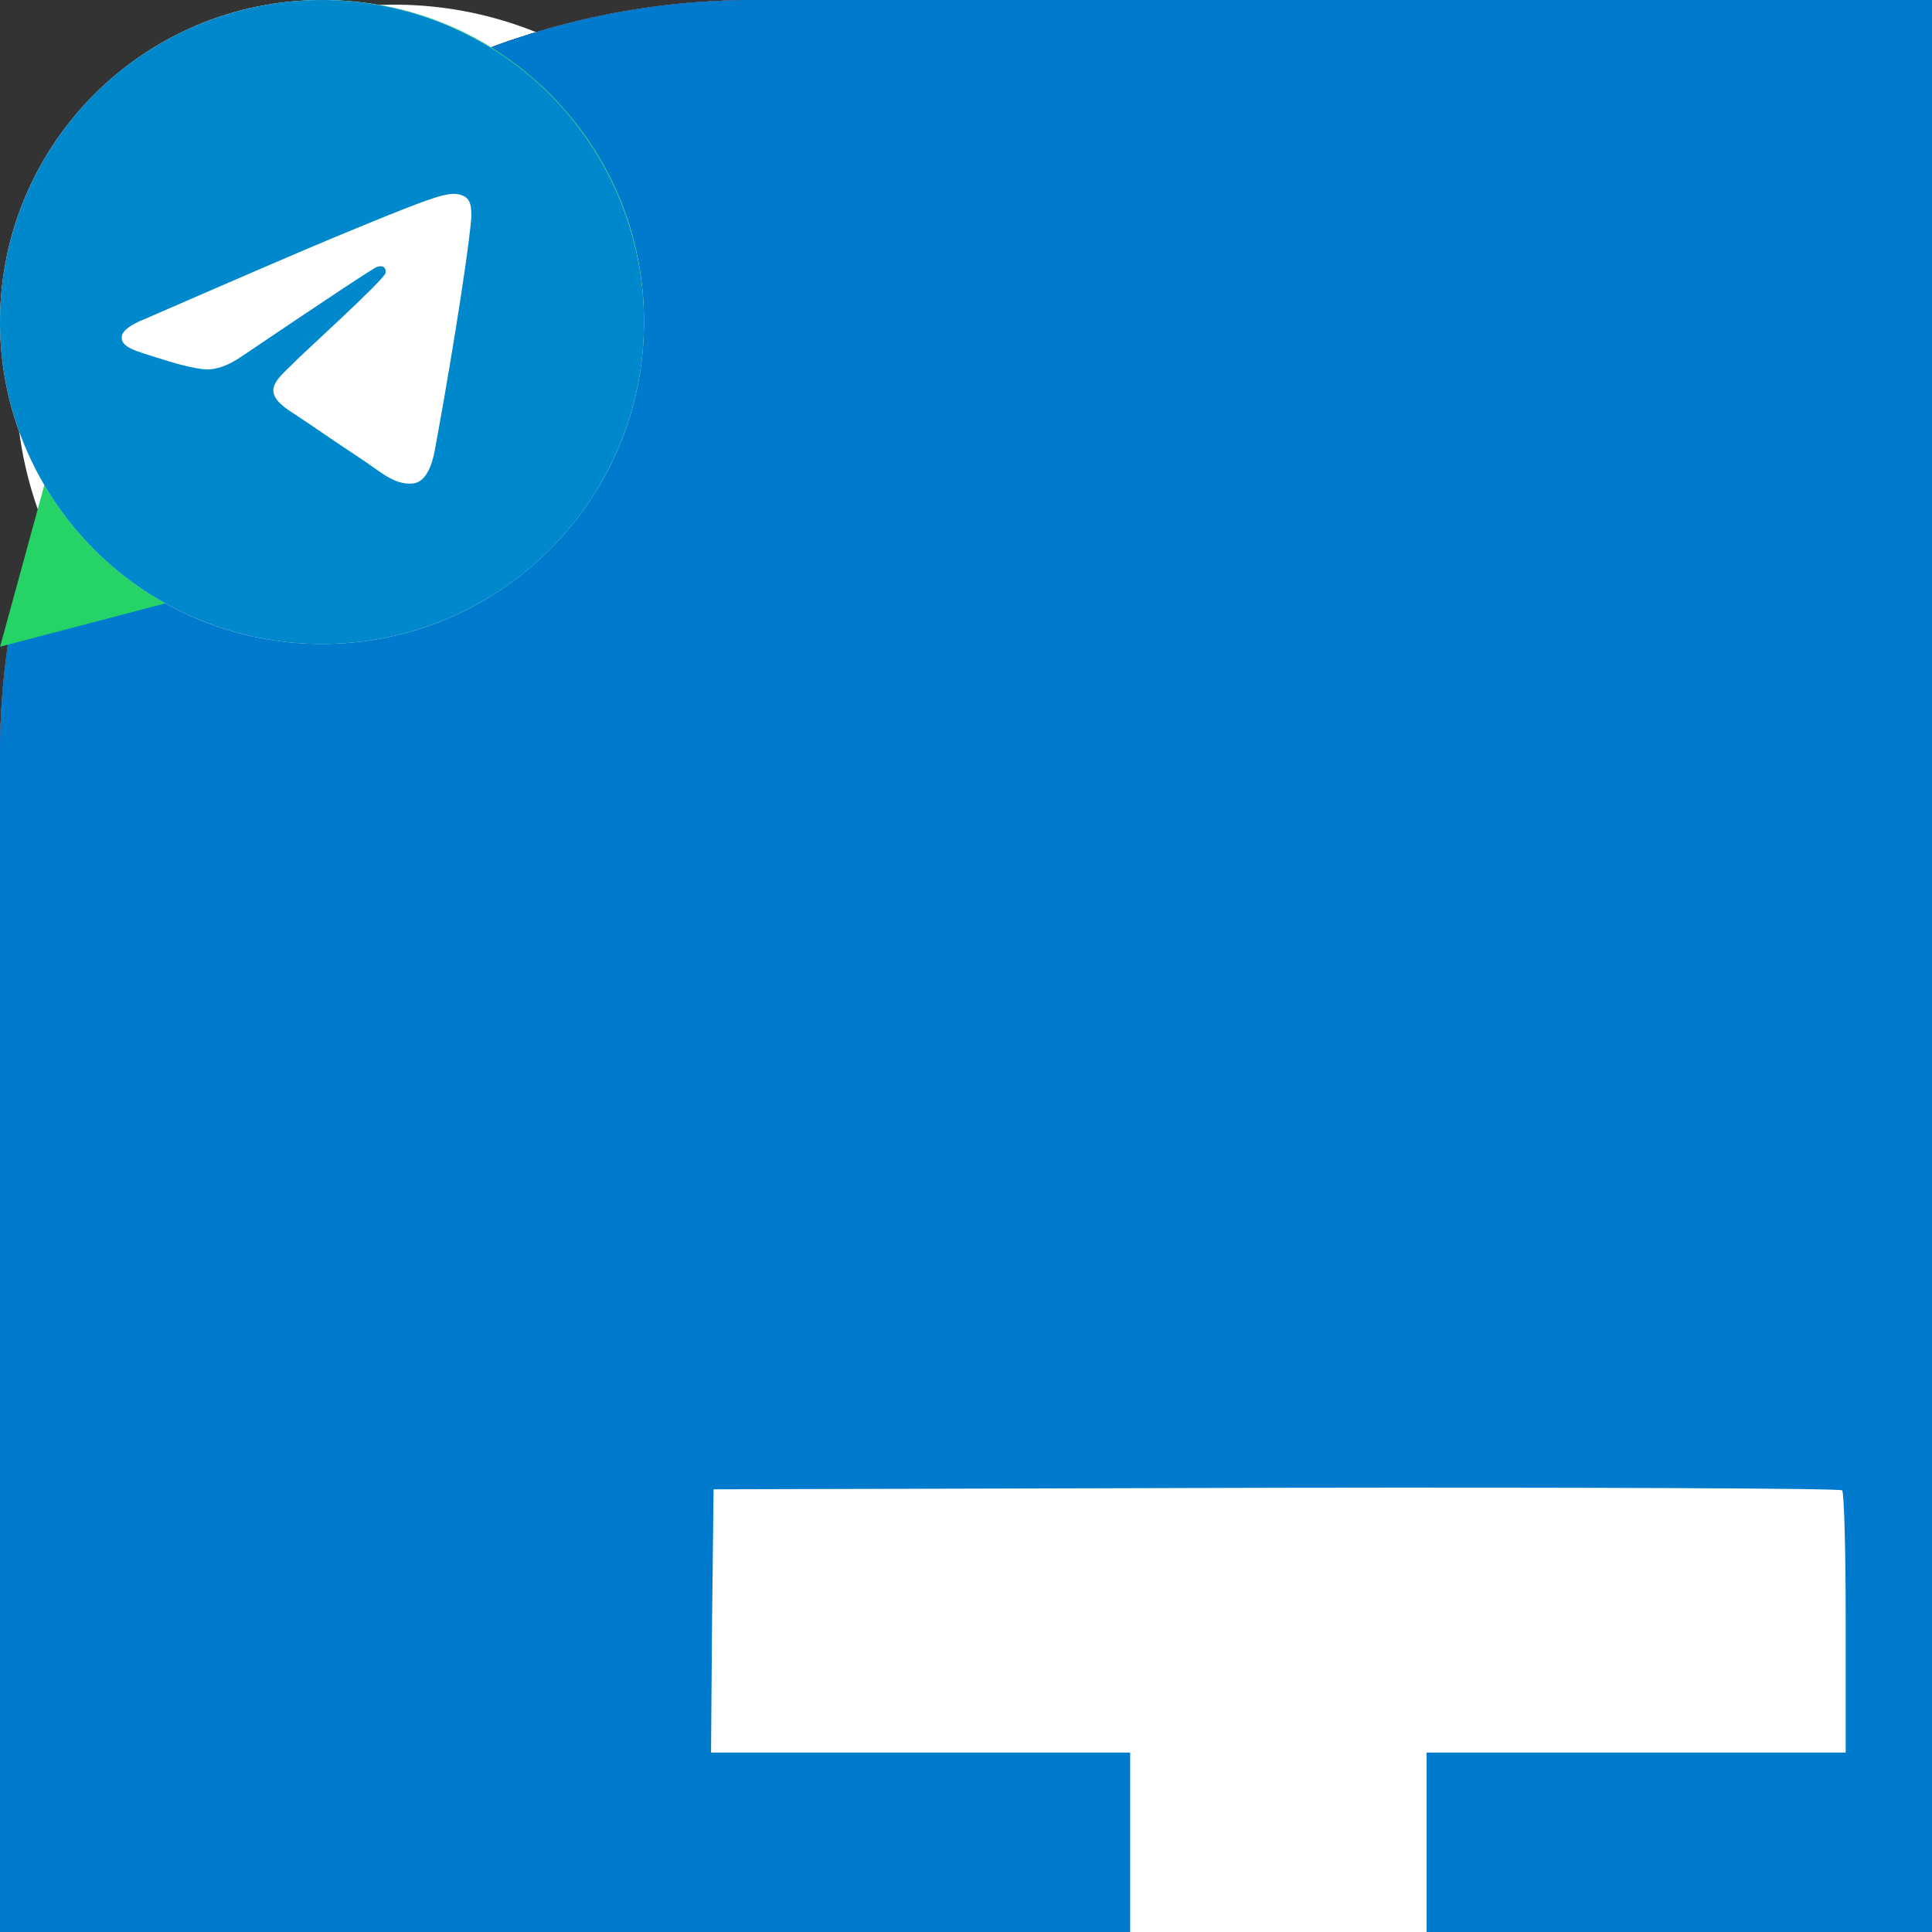 <svg width="120" height="120" viewBox="0 0 120 120" fill="none" xmlns="http://www.w3.org/2000/svg">
<rect x="0" y="0" width="120" height="120" fill="#333333" stroke="none"/>
<g id='logo'>
<path d="M48 23.79C48 29.227 46.115 34.495 42.666 38.698C39.217 42.901 34.417 45.778 29.085 46.839C23.752 47.899 18.217 47.078 13.422 44.515C8.627 41.952 4.869 37.806 2.789 32.783C0.708 27.76 0.434 22.171 2.012 16.968C3.59 11.766 6.924 7.271 11.444 4.25C15.965 1.23 21.393 -0.13 26.803 0.403C32.214 0.936 37.273 3.329 41.117 7.173L38.548 9.742C35.298 6.491 31.022 4.469 26.447 4.018C21.873 3.568 17.284 4.717 13.462 7.271C9.64 9.824 6.822 13.624 5.488 18.023C4.154 22.421 4.386 27.146 6.145 31.393C7.904 35.64 11.081 39.145 15.134 41.312C19.188 43.478 23.868 44.173 28.376 43.276C32.884 42.379 36.942 39.947 39.858 36.394C42.774 32.841 44.368 28.387 44.368 23.79H48Z" fill="white"/>
<path d="M16.016 39.096C12.475 37.133 9.724 34.003 8.232 30.239C6.74 26.476 6.599 22.311 7.833 18.455C9.067 14.599 11.601 11.29 15.001 9.092C18.401 6.895 22.458 5.944 26.481 6.402C30.504 6.861 34.243 8.7 37.062 11.606C39.881 14.512 41.605 18.306 41.94 22.341C42.275 26.376 41.201 30.402 38.901 33.733C36.6 37.065 33.216 39.496 29.324 40.612L28.578 38.012C31.868 37.068 34.73 35.013 36.675 32.197C38.62 29.38 39.528 25.976 39.244 22.565C38.961 19.154 37.503 15.946 35.12 13.489C32.737 11.032 29.576 9.477 26.175 9.09C22.774 8.703 19.344 9.506 16.469 11.364C13.594 13.222 11.453 16.02 10.409 19.279C9.366 22.539 9.485 26.06 10.746 29.242C12.008 32.424 14.334 35.071 17.327 36.73L16.016 39.096Z" fill="white"/>
<path d="M24.5 11.29C27.392 11.29 30.194 12.293 32.43 14.127C34.665 15.962 36.196 18.515 36.76 21.351C37.324 24.188 36.887 27.132 35.524 29.683C34.161 32.233 31.955 34.232 29.284 35.339C26.612 36.445 23.639 36.591 20.871 35.752C18.104 34.912 15.713 33.139 14.107 30.735C12.5 28.33 11.777 25.443 12.06 22.565C12.344 19.687 13.616 16.996 15.661 14.951L17.027 16.317C15.299 18.046 14.223 20.321 13.983 22.754C13.743 25.187 14.355 27.628 15.713 29.661C17.072 31.694 19.093 33.193 21.432 33.903C23.772 34.613 26.285 34.489 28.544 33.553C30.803 32.618 32.667 30.928 33.82 28.772C34.973 26.616 35.342 24.126 34.865 21.728C34.388 19.33 33.094 17.172 31.204 15.621C29.314 14.07 26.945 13.222 24.5 13.222L24.5 11.29Z" fill="white"/>
<path d="M17.03 19.734C17.968 18.006 19.477 16.657 21.299 15.916C23.12 15.175 25.143 15.089 27.021 15.672C28.899 16.256 30.517 17.472 31.598 19.114C32.68 20.756 33.159 22.723 32.953 24.679C32.748 26.634 31.871 28.458 30.471 29.84C29.071 31.221 27.236 32.075 25.278 32.255C23.32 32.434 21.36 31.93 19.732 30.827C18.104 29.723 16.909 28.09 16.35 26.204L17.727 25.796C18.192 27.363 19.185 28.721 20.537 29.637C21.89 30.554 23.519 30.974 25.146 30.824C26.774 30.675 28.299 29.965 29.462 28.817C30.625 27.669 31.354 26.154 31.525 24.529C31.696 22.903 31.298 21.269 30.399 19.904C29.5 18.54 28.155 17.529 26.595 17.044C25.034 16.56 23.354 16.631 21.84 17.247C20.326 17.862 19.072 18.983 18.292 20.42L17.03 19.734Z" fill="white"/>
<path d="M28.22 26.323C27.634 27.183 26.767 27.814 25.769 28.108C24.77 28.401 23.7 28.339 22.742 27.932C21.783 27.526 20.996 26.799 20.513 25.877C20.03 24.954 19.882 23.893 20.094 22.874C20.306 21.854 20.865 20.94 21.676 20.287C22.486 19.633 23.498 19.281 24.539 19.29C25.58 19.299 26.586 19.669 27.385 20.337C28.184 21.004 28.727 21.928 28.921 22.951L28.093 23.108C27.936 22.276 27.494 21.526 26.845 20.983C26.195 20.441 25.378 20.14 24.532 20.133C23.686 20.125 22.863 20.412 22.204 20.943C21.546 21.474 21.091 22.217 20.919 23.045C20.747 23.874 20.867 24.736 21.259 25.486C21.652 26.236 22.292 26.826 23.071 27.157C23.85 27.488 24.719 27.538 25.531 27.299C26.343 27.061 27.047 26.548 27.523 25.849L28.22 26.323Z" fill="white"/>
<path d="M23.707 21.419C24.255 21.236 24.85 21.248 25.391 21.454C25.931 21.66 26.384 22.047 26.671 22.549C26.957 23.052 27.061 23.638 26.965 24.208C26.868 24.778 26.577 25.297 26.14 25.677C25.704 26.056 25.149 26.273 24.571 26.289C23.993 26.305 23.427 26.121 22.97 25.767C22.512 25.413 22.192 24.911 22.063 24.347C21.934 23.783 22.005 23.192 22.263 22.674L23.139 23.112C22.983 23.426 22.939 23.786 23.018 24.129C23.096 24.472 23.291 24.777 23.569 24.992C23.847 25.207 24.192 25.32 24.543 25.31C24.895 25.3 25.232 25.168 25.497 24.937C25.763 24.707 25.94 24.391 25.999 24.044C26.058 23.697 25.994 23.341 25.82 23.036C25.645 22.73 25.37 22.495 25.042 22.369C24.713 22.244 24.351 22.237 24.018 22.348L23.707 21.419Z" fill="white"/>
<circle cx="24.5" cy="23.79" r="0.5" transform="rotate(-180 24.5 23.79)" fill="white"/>
<path d="M77.83 19.65C77.83 20.71 77.58 21.71 77.08 22.65C76.58 23.59 75.78 24.36 74.68 24.96C73.58 25.54 72.17 25.83 70.45 25.83H66.67V34.29H63.25V13.44H70.45C72.05 13.44 73.4 13.72 74.5 14.28C75.62 14.82 76.45 15.56 76.99 16.5C77.55 17.44 77.83 18.49 77.83 19.65ZM70.45 23.04C71.75 23.04 72.72 22.75 73.36 22.17C74 21.57 74.32 20.73 74.32 19.65C74.32 17.37 73.03 16.23 70.45 16.23H66.67V23.04H70.45ZM88.262 34.56C86.702 34.56 85.292 34.21 84.032 33.51C82.772 32.79 81.782 31.79 81.062 30.51C80.342 29.21 79.982 27.71 79.982 26.01C79.982 24.33 80.352 22.84 81.092 21.54C81.832 20.24 82.842 19.24 84.122 18.54C85.402 17.84 86.832 17.49 88.412 17.49C89.992 17.49 91.422 17.84 92.702 18.54C93.982 19.24 94.992 20.24 95.732 21.54C96.472 22.84 96.842 24.33 96.842 26.01C96.842 27.69 96.462 29.18 95.702 30.48C94.942 31.78 93.902 32.79 92.582 33.51C91.282 34.21 89.842 34.56 88.262 34.56ZM88.262 31.59C89.142 31.59 89.962 31.38 90.722 30.96C91.502 30.54 92.132 29.91 92.612 29.07C93.092 28.23 93.332 27.21 93.332 26.01C93.332 24.81 93.102 23.8 92.642 22.98C92.182 22.14 91.572 21.51 90.812 21.09C90.052 20.67 89.232 20.46 88.352 20.46C87.472 20.46 86.652 20.67 85.892 21.09C85.152 21.51 84.562 22.14 84.122 22.98C83.682 23.8 83.462 24.81 83.462 26.01C83.462 27.79 83.912 29.17 84.812 30.15C85.732 31.11 86.882 31.59 88.262 31.59ZM103.643 20.16C104.143 19.32 104.803 18.67 105.623 18.21C106.463 17.73 107.453 17.49 108.593 17.49V21.03H107.723C106.383 21.03 105.363 21.37 104.663 22.05C103.983 22.73 103.643 23.91 103.643 25.59V34.29H100.223V17.76H103.643V20.16ZM115.726 20.55V29.7C115.726 30.32 115.866 30.77 116.146 31.05C116.446 31.31 116.946 31.44 117.646 31.44H119.746V34.29H117.046C115.506 34.29 114.326 33.93 113.506 33.21C112.686 32.49 112.276 31.32 112.276 29.7V20.55H110.326V17.76H112.276V13.65H115.726V17.76H119.746V20.55H115.726ZM129.828 20.55H126.768V34.29H123.318V20.55H121.368V17.76H123.318V16.59C123.318 14.69 123.818 13.31 124.818 12.45C125.838 11.57 127.428 11.13 129.588 11.13V13.98C128.548 13.98 127.818 14.18 127.398 14.58C126.978 14.96 126.768 15.63 126.768 16.59V17.76H129.828V20.55ZM140.029 34.56C138.469 34.56 137.059 34.21 135.799 33.51C134.539 32.79 133.549 31.79 132.829 30.51C132.109 29.21 131.749 27.71 131.749 26.01C131.749 24.33 132.119 22.84 132.859 21.54C133.599 20.24 134.609 19.24 135.889 18.54C137.169 17.84 138.599 17.49 140.179 17.49C141.759 17.49 143.189 17.84 144.469 18.54C145.749 19.24 146.759 20.24 147.499 21.54C148.239 22.84 148.609 24.33 148.609 26.01C148.609 27.69 148.229 29.18 147.469 30.48C146.709 31.78 145.669 32.79 144.349 33.51C143.049 34.21 141.609 34.56 140.029 34.56ZM140.029 31.59C140.909 31.59 141.729 31.38 142.489 30.96C143.269 30.54 143.899 29.91 144.379 29.07C144.859 28.23 145.099 27.21 145.099 26.01C145.099 24.81 144.869 23.8 144.409 22.98C143.949 22.14 143.339 21.51 142.579 21.09C141.819 20.67 140.999 20.46 140.119 20.46C139.239 20.46 138.419 20.67 137.659 21.09C136.919 21.51 136.329 22.14 135.889 22.98C135.449 23.8 135.229 24.81 135.229 26.01C135.229 27.79 135.679 29.17 136.579 30.15C137.499 31.11 138.649 31.59 140.029 31.59ZM155.41 12.09V34.29H151.99V12.09H155.41ZM161.64 15.57C161.02 15.57 160.5 15.36 160.08 14.94C159.66 14.52 159.45 14 159.45 13.38C159.45 12.76 159.66 12.24 160.08 11.82C160.5 11.4 161.02 11.19 161.64 11.19C162.24 11.19 162.75 11.4 163.17 11.82C163.59 12.24 163.8 12.76 163.8 13.38C163.8 14 163.59 14.52 163.17 14.94C162.75 15.36 162.24 15.57 161.64 15.57ZM163.32 17.76V34.29H159.9V17.76H163.32ZM174.981 34.56C173.421 34.56 172.011 34.21 170.751 33.51C169.491 32.79 168.501 31.79 167.781 30.51C167.061 29.21 166.701 27.71 166.701 26.01C166.701 24.33 167.071 22.84 167.811 21.54C168.551 20.24 169.561 19.24 170.841 18.54C172.121 17.84 173.551 17.49 175.131 17.49C176.711 17.49 178.141 17.84 179.421 18.54C180.701 19.24 181.711 20.24 182.451 21.54C183.191 22.84 183.561 24.33 183.561 26.01C183.561 27.69 183.181 29.18 182.421 30.48C181.661 31.78 180.621 32.79 179.301 33.51C178.001 34.21 176.561 34.56 174.981 34.56ZM174.981 31.59C175.861 31.59 176.681 31.38 177.441 30.96C178.221 30.54 178.851 29.91 179.331 29.07C179.811 28.23 180.051 27.21 180.051 26.01C180.051 24.81 179.821 23.8 179.361 22.98C178.901 22.14 178.291 21.51 177.531 21.09C176.771 20.67 175.951 20.46 175.071 20.46C174.191 20.46 173.371 20.67 172.611 21.09C171.871 21.51 171.281 22.14 170.841 22.98C170.401 23.8 170.181 24.81 170.181 26.01C170.181 27.79 170.631 29.17 171.531 30.15C172.451 31.11 173.601 31.59 174.981 31.59Z" fill="white"/>
</g>

<g id="html">
<g clip-path="url(#clip0_72112_31)">
<path d="M153.125 0H46.875C20.987 0 0 20.987 0 46.875V153.125C0 179.013 20.987 200 46.875 200H153.125C179.013 200 200 179.013 200 153.125V46.875C200 20.987 179.013 0 153.125 0Z" fill="#E14E1D"/>
<path d="M37.5 29.688L44.227 105.151H130.719L127.816 137.518L99.968 145.048L72.172 137.529L70.313 116.746H45.266L48.848 156.809L99.963 171.006L151.142 156.809L158.004 80.199H67.05L64.766 54.645H160.265L162.5 29.688H37.5Z" fill="white"/>
<path d="M100 29.688H37.5L44.227 105.151H100V80.199H67.05L64.766 54.645H100V29.688ZM100 145.037L99.968 145.048L72.172 137.529L70.313 116.746H45.266L48.848 156.809L99.963 171.006L100.001 170.995L100 145.037Z" fill="#EBEBEB"/>
</g>
</g>

<g id='css'>
<g clip-path="url(#clip0_72112_26)">
<path d="M153.125 0H46.875C20.987 0 0 20.987 0 46.875V153.125C0 179.013 20.987 200 46.875 200H153.125C179.013 200 200 179.013 200 153.125V46.875C200 20.987 179.013 0 153.125 0Z" fill="#0277BD"/>
<path d="M41.995 80.196L44.23 105.151H100.075V80.196H41.995ZM100.074 29.688H37.5L39.769 54.642H100.074V29.688ZM100.074 170.97V145.006L99.965 145.035L72.173 137.531L70.396 117.628H45.345L48.841 156.811L99.959 171.002L100.074 170.97Z" fill="#EBEBEB"/>
<path d="M130.717 105.151L127.82 137.515L99.988 145.027V170.989L151.147 156.811L151.522 152.595L157.386 86.898L157.995 80.196L162.5 29.688H99.988V54.642H135.152L132.881 80.196H99.988V105.151H130.717Z" fill="white"/>
</g>
</g>

<g id='js'>
<g clip-path="url(#clip0_72112_45)">
<path d="M153.125 0H46.875C20.987 0 0 20.987 0 46.875V153.125C0 179.013 20.987 200 46.875 200H153.125C179.013 200 200 179.013 200 153.125V46.875C200 20.987 179.013 0 153.125 0Z" fill="#F0DB4F"/>
<path d="M52.587 167.134L67.892 157.872C70.845 163.107 73.531 167.537 79.974 167.537C86.15 167.537 90.044 165.121 90.044 155.724V91.82H108.839V155.99C108.839 175.456 97.428 184.317 80.78 184.317C65.745 184.317 57.017 176.53 52.587 167.133M119.048 165.12L134.351 156.26C138.38 162.839 143.616 167.672 152.878 167.672C160.666 167.672 165.632 163.778 165.632 158.408C165.632 151.964 160.53 149.681 151.938 145.923L147.241 143.909C133.68 138.137 124.685 130.887 124.685 115.582C124.685 101.485 135.426 90.745 152.208 90.745C164.156 90.745 172.748 94.907 178.923 105.781L164.29 115.179C161.067 109.406 157.578 107.124 152.208 107.124C146.703 107.124 143.213 110.615 143.213 115.179C143.213 120.817 146.703 123.1 154.758 126.591L159.456 128.605C175.432 135.452 184.427 142.432 184.427 158.139C184.427 175.056 171.137 184.319 153.281 184.319C135.829 184.319 124.552 175.995 119.048 165.12Z" fill="#323330"/>
</g>
</g>

<g id='react'>
<g clip-path="url(#clip0_72112_36)">
<path d="M153.125 0H46.875C20.987 0 0 20.987 0 46.875V153.125C0 179.013 20.987 200 46.875 200H153.125C179.013 200 200 179.013 200 153.125V46.875C200 20.987 179.013 0 153.125 0Z" fill="#242938"/>
<path d="M100.001 114.805C108.051 114.805 114.576 108.28 114.576 100.23C114.576 92.181 108.051 85.656 100.001 85.656C91.951 85.656 85.426 92.181 85.426 100.23C85.426 108.28 91.952 114.805 100.001 114.805Z" fill="#00D8FF"/>
<path d="M100.002 70.596C119.57 70.596 137.749 73.404 151.456 78.123C167.971 83.809 178.125 92.427 178.125 100.23C178.125 108.363 167.364 117.518 149.629 123.394C136.221 127.836 118.577 130.155 100.002 130.155C80.956 130.155 62.921 127.978 49.362 123.345C32.207 117.481 21.875 108.208 21.875 100.23C21.875 92.49 31.57 83.938 47.853 78.262C61.611 73.465 80.238 70.596 99.998 70.596H100.002Z" stroke="#00D8FF" stroke-width="1.114"/>
<path d="M74.204 85.498C83.981 68.547 95.494 54.202 106.43 44.686C119.605 33.219 132.144 28.729 138.903 32.627C145.948 36.689 148.503 50.586 144.734 68.884C141.886 82.718 135.078 99.16 125.798 115.252C116.283 131.751 105.388 146.287 94.602 155.715C80.952 167.646 67.756 171.964 60.846 167.979C54.141 164.115 51.577 151.442 54.794 134.501C57.512 120.186 64.333 102.616 74.201 85.498H74.204Z" stroke="#00D8FF" stroke-width="1.114"/>
<path d="M74.228 115.295C64.424 98.362 57.749 81.22 54.963 66.994C51.609 49.852 53.98 36.747 60.734 32.837C67.773 28.762 81.088 33.489 95.058 45.894C105.62 55.272 116.466 69.379 125.773 85.456C135.316 101.938 142.467 118.637 145.249 132.691C148.77 150.475 145.92 164.063 139.016 168.059C132.318 171.937 120.059 167.832 106.988 156.584C95.945 147.08 84.129 132.397 74.228 115.295Z" stroke="#00D8FF" stroke-width="1.114"/>
</g>
</g>

<g id='redux'>
<g clip-path="url(#clip0_72112_57)">
<path d="M153.125 0H46.875C20.987 0 0 20.987 0 46.875V153.125C0 179.013 20.987 200 46.875 200H153.125C179.013 200 200 179.013 200 153.125V46.875C200 20.987 179.013 0 153.125 0Z" fill="#764ABC"/>
<path d="M130.14 129.374C135.906 128.777 140.28 123.806 140.081 117.841C139.883 111.877 134.912 107.105 128.947 107.105H128.549C122.385 107.303 117.613 112.473 117.812 118.637C118.011 121.62 119.204 124.204 120.993 125.994C114.233 139.316 103.894 149.059 88.384 157.211C77.846 162.778 66.91 164.766 55.974 163.375C47.027 162.182 40.068 158.205 35.693 151.644C29.331 141.901 28.734 131.362 34.102 120.824C37.88 113.268 43.845 107.701 47.623 104.917C46.828 102.333 45.635 97.958 45.038 94.777C16.208 115.655 19.19 143.889 27.938 157.211C34.501 167.152 47.822 173.316 62.536 173.316C66.513 173.316 70.489 172.919 74.466 171.924C99.917 166.954 119.204 151.842 130.14 129.374Z" fill="white"/>
<path d="M165.134 104.719C150.023 87.022 127.754 77.28 102.303 77.28H99.122C97.332 73.7 93.554 71.314 89.379 71.314H88.981C82.817 71.513 78.045 76.683 78.244 82.847C78.443 88.812 83.413 93.584 89.379 93.584H89.777C94.151 93.385 97.929 90.602 99.519 86.823H103.098C118.209 86.823 132.526 91.198 145.45 99.748C155.391 106.309 162.55 114.859 166.527 125.198C169.907 133.549 169.708 141.702 166.129 148.661C160.562 159.199 151.216 164.966 138.888 164.966C130.935 164.966 123.38 162.58 119.402 160.79C117.216 162.778 113.239 165.959 110.455 167.948C119.005 171.924 127.754 174.112 136.105 174.112C155.193 174.112 169.31 163.573 174.679 153.035C180.445 141.503 180.048 121.62 165.134 104.719Z" fill="white"/>
<path d="M64.126 132.755C64.326 138.72 69.296 143.491 75.262 143.491H75.659C81.823 143.292 86.595 138.123 86.396 131.959C86.198 125.994 81.227 121.222 75.262 121.222H74.863C74.466 121.222 73.87 121.222 73.473 121.421C65.32 107.9 61.94 93.186 63.133 77.28C63.928 65.35 67.905 55.01 74.864 46.459C80.63 39.103 91.765 35.524 99.32 35.325C120.397 34.927 129.345 61.173 129.941 71.713C132.526 72.309 136.9 73.7 139.883 74.695C137.497 42.484 117.613 25.781 98.525 25.781C80.63 25.781 64.126 38.706 57.565 57.794C48.419 83.245 54.384 107.701 65.518 126.988C64.524 128.38 63.927 130.567 64.126 132.755Z" fill="white"/>
</g>
</g>

<g id='typeScript'>
<g clip-path="url(#clip0_72112_49)">
<path d="M153.125 0H46.875C20.987 0 0 20.987 0 46.875V153.125C0 179.013 20.987 200 46.875 200H153.125C179.013 200 200 179.013 200 153.125V46.875C200 20.987 179.013 0 153.125 0Z" fill="#007ACC"/>
<path d="M44.227 100.663L44.164 108.854H70.195V182.822H88.609V108.854H114.64V100.822C114.64 96.377 114.545 92.663 114.418 92.568C114.323 92.441 98.481 92.377 79.275 92.409L44.323 92.505L44.227 100.663ZM161.38 92.272C166.459 93.542 170.333 95.796 173.888 99.478C175.73 101.447 178.459 105.034 178.682 105.891C178.745 106.145 170.047 111.987 164.777 115.256C164.587 115.384 163.824 114.558 162.967 113.288C160.396 109.542 157.698 107.923 153.57 107.637C147.507 107.224 143.602 110.399 143.634 115.701C143.634 117.256 143.856 118.177 144.491 119.447C145.824 122.209 148.301 123.859 156.079 127.224C170.396 133.384 176.523 137.447 180.333 143.224C184.587 149.669 185.539 159.955 182.65 167.605C179.476 175.923 171.602 181.573 160.523 183.447C157.095 184.05 148.967 183.955 145.285 183.288C137.253 181.859 129.634 177.891 124.936 172.685C123.095 170.653 119.507 165.352 119.73 164.97C119.824 164.844 120.65 164.336 121.57 163.796C122.459 163.288 125.825 161.352 128.999 159.51L134.745 156.177L135.952 157.955C137.634 160.526 141.316 164.05 143.539 165.224C149.92 168.59 158.682 168.113 162.999 164.241C164.841 162.558 165.602 160.812 165.602 158.241C165.602 155.923 165.316 154.907 164.11 153.161C162.555 150.939 159.38 149.066 150.364 145.161C140.047 140.716 135.602 137.955 131.539 133.573C129.19 131.034 126.967 126.97 126.047 123.573C125.285 120.748 125.095 113.669 125.698 110.812C127.824 100.844 135.348 93.891 146.205 91.827C149.73 91.161 157.92 91.415 161.38 92.272Z" fill="white"/>
</g>
</g>

<g id='whatsapp'>
<g clip-path="url(#clip0_72118_11)">
<path d="M0.858 19.91C0.858 23.296 1.742 26.602 3.425 29.517L0.698 39.474L10.887 36.802C13.706 38.336 16.864 39.14 20.073 39.141H20.081C30.674 39.141 39.298 30.52 39.302 19.925C39.304 14.791 37.307 9.963 33.677 6.331C30.049 2.699 25.222 0.698 20.08 0.695C9.486 0.695 0.863 9.315 0.859 19.91" fill="#25D366"/>
<path d="M0.172 19.904C0.171 23.412 1.088 26.836 2.83 29.855L0.005 40.169L10.56 37.401C13.469 38.987 16.743 39.823 20.075 39.824H20.084C31.057 39.824 39.99 30.894 39.995 19.92C39.997 14.601 37.927 9.6 34.168 5.837C30.409 2.075 25.41 0.002 20.084 0C9.108 0 0.177 8.929 0.172 19.904ZM6.458 29.335L6.064 28.709C4.407 26.075 3.533 23.031 3.534 19.905C3.538 10.783 10.961 3.362 20.09 3.362C24.511 3.364 28.665 5.087 31.79 8.214C34.915 11.341 36.634 15.497 36.633 19.918C36.629 29.04 29.205 36.463 20.084 36.463H20.077C17.107 36.461 14.194 35.663 11.654 34.156L11.049 33.798L4.786 35.44L6.458 29.335Z" fill="#25D366"/>
<path d="M15.107 11.583C14.735 10.754 14.342 10.738 13.988 10.723C13.697 10.711 13.366 10.711 13.034 10.711C12.703 10.711 12.163 10.836 11.708 11.334C11.252 11.832 9.966 13.035 9.966 15.483C9.966 17.931 11.749 20.296 11.998 20.628C12.246 20.96 15.439 26.144 20.496 28.138C24.699 29.795 25.554 29.466 26.466 29.383C27.379 29.3 29.41 28.179 29.824 27.018C30.239 25.856 30.239 24.86 30.115 24.652C29.99 24.445 29.659 24.32 29.161 24.072C28.664 23.823 26.218 22.619 25.762 22.453C25.305 22.288 24.974 22.205 24.642 22.703C24.31 23.2 23.357 24.32 23.067 24.652C22.777 24.985 22.487 25.026 21.989 24.777C21.491 24.528 19.889 24.003 17.988 22.308C16.509 20.99 15.511 19.361 15.22 18.863C14.93 18.366 15.189 18.096 15.439 17.848C15.662 17.625 15.937 17.267 16.186 16.977C16.434 16.686 16.516 16.479 16.682 16.147C16.848 15.815 16.765 15.524 16.641 15.276C16.516 15.027 15.55 12.566 15.107 11.583Z" fill="white"/>
</g>
</g>

<g id='github'>
<g clip-path="url(#clip0_72120_17)">
<path fill-rule="evenodd" clip-rule="evenodd" d="M20 3.333C10.795 3.333 3.333 10.795 3.333 20C3.333 29.205 10.795 36.667 20 36.667C29.205 36.667 36.667 29.205 36.667 20C36.667 10.795 29.205 3.333 20 3.333ZM0 20C0 8.954 8.954 0 20 0C31.046 0 40 8.954 40 20C40 31.046 31.046 40 20 40C8.954 40 0 31.046 0 20Z" fill="#e0e0e0"/>
<path fill-rule="evenodd" clip-rule="evenodd" d="M15.986 37.893C15.825 37.685 15.825 35.831 15.986 32.332C14.259 32.391 13.169 32.272 12.714 31.972C12.031 31.523 11.347 30.139 10.741 29.163C10.134 28.188 8.789 28.033 8.245 27.815C7.702 27.597 7.565 26.708 9.743 27.38C11.92 28.053 12.027 29.884 12.714 30.312C13.4 30.74 15.043 30.553 15.787 30.21C16.532 29.867 16.477 28.59 16.61 28.084C16.778 27.612 16.186 27.507 16.173 27.503C15.446 27.503 11.628 26.673 10.58 22.976C9.531 19.278 10.882 16.862 11.602 15.823C12.083 15.13 12.04 13.654 11.475 11.395C13.528 11.132 15.112 11.779 16.228 13.333C16.229 13.342 17.69 12.464 20 12.464C22.31 12.464 23.129 13.18 23.762 13.333C24.394 13.487 24.9 10.612 28.806 11.395C27.99 12.997 27.307 15 27.829 15.823C28.35 16.646 30.395 19.262 29.139 22.976C28.301 25.451 26.654 26.96 24.199 27.503C23.917 27.593 23.776 27.738 23.776 27.938C23.776 28.238 24.157 28.271 24.705 29.676C25.071 30.613 25.098 33.29 24.785 37.706C23.992 37.908 23.376 38.043 22.935 38.112C22.154 38.235 21.306 38.304 20.472 38.33C19.639 38.357 19.35 38.354 18.198 38.247C17.43 38.175 16.692 38.057 15.986 37.893Z" fill="#e0e0e0"/>
</g>
</g>

<g id='telegram'>
<g clip-path="url(#clip0_72118_6)">
<path d="M20 0C14.697 0 9.606 2.108 5.859 5.858C2.109 9.609 0.001 14.696 0 20C0 25.302 2.109 30.393 5.859 34.142C9.606 37.892 14.697 40 20 40C25.303 40 30.394 37.892 34.141 34.142C37.891 30.393 40 25.302 40 20C40 14.698 37.891 9.607 34.141 5.858C30.394 2.108 25.303 0 20 0Z" fill="#0088cc"/>
<path d="M9.053 19.789C14.884 17.249 18.772 15.574 20.716 14.765C26.272 12.455 27.425 12.053 28.178 12.04C28.344 12.037 28.712 12.078 28.953 12.273C29.153 12.437 29.209 12.659 29.238 12.814C29.262 12.97 29.297 13.325 29.269 13.602C28.969 16.764 27.666 24.438 27.003 27.981C26.725 29.479 26.172 29.982 25.637 30.031C24.475 30.138 23.594 29.263 22.469 28.526C20.709 27.372 19.716 26.654 18.006 25.528C16.031 24.227 17.312 23.512 18.438 22.343C18.731 22.037 23.85 17.382 23.947 16.96C23.959 16.907 23.972 16.71 23.853 16.607C23.738 16.503 23.566 16.538 23.441 16.566C23.262 16.606 20.453 18.465 15.003 22.142C14.206 22.69 13.484 22.957 12.834 22.943C12.122 22.928 10.747 22.54 9.725 22.208C8.475 21.801 7.478 21.585 7.566 20.894C7.609 20.534 8.106 20.165 9.053 19.789Z" fill="white"/>
</g>
</g>
</svg>
